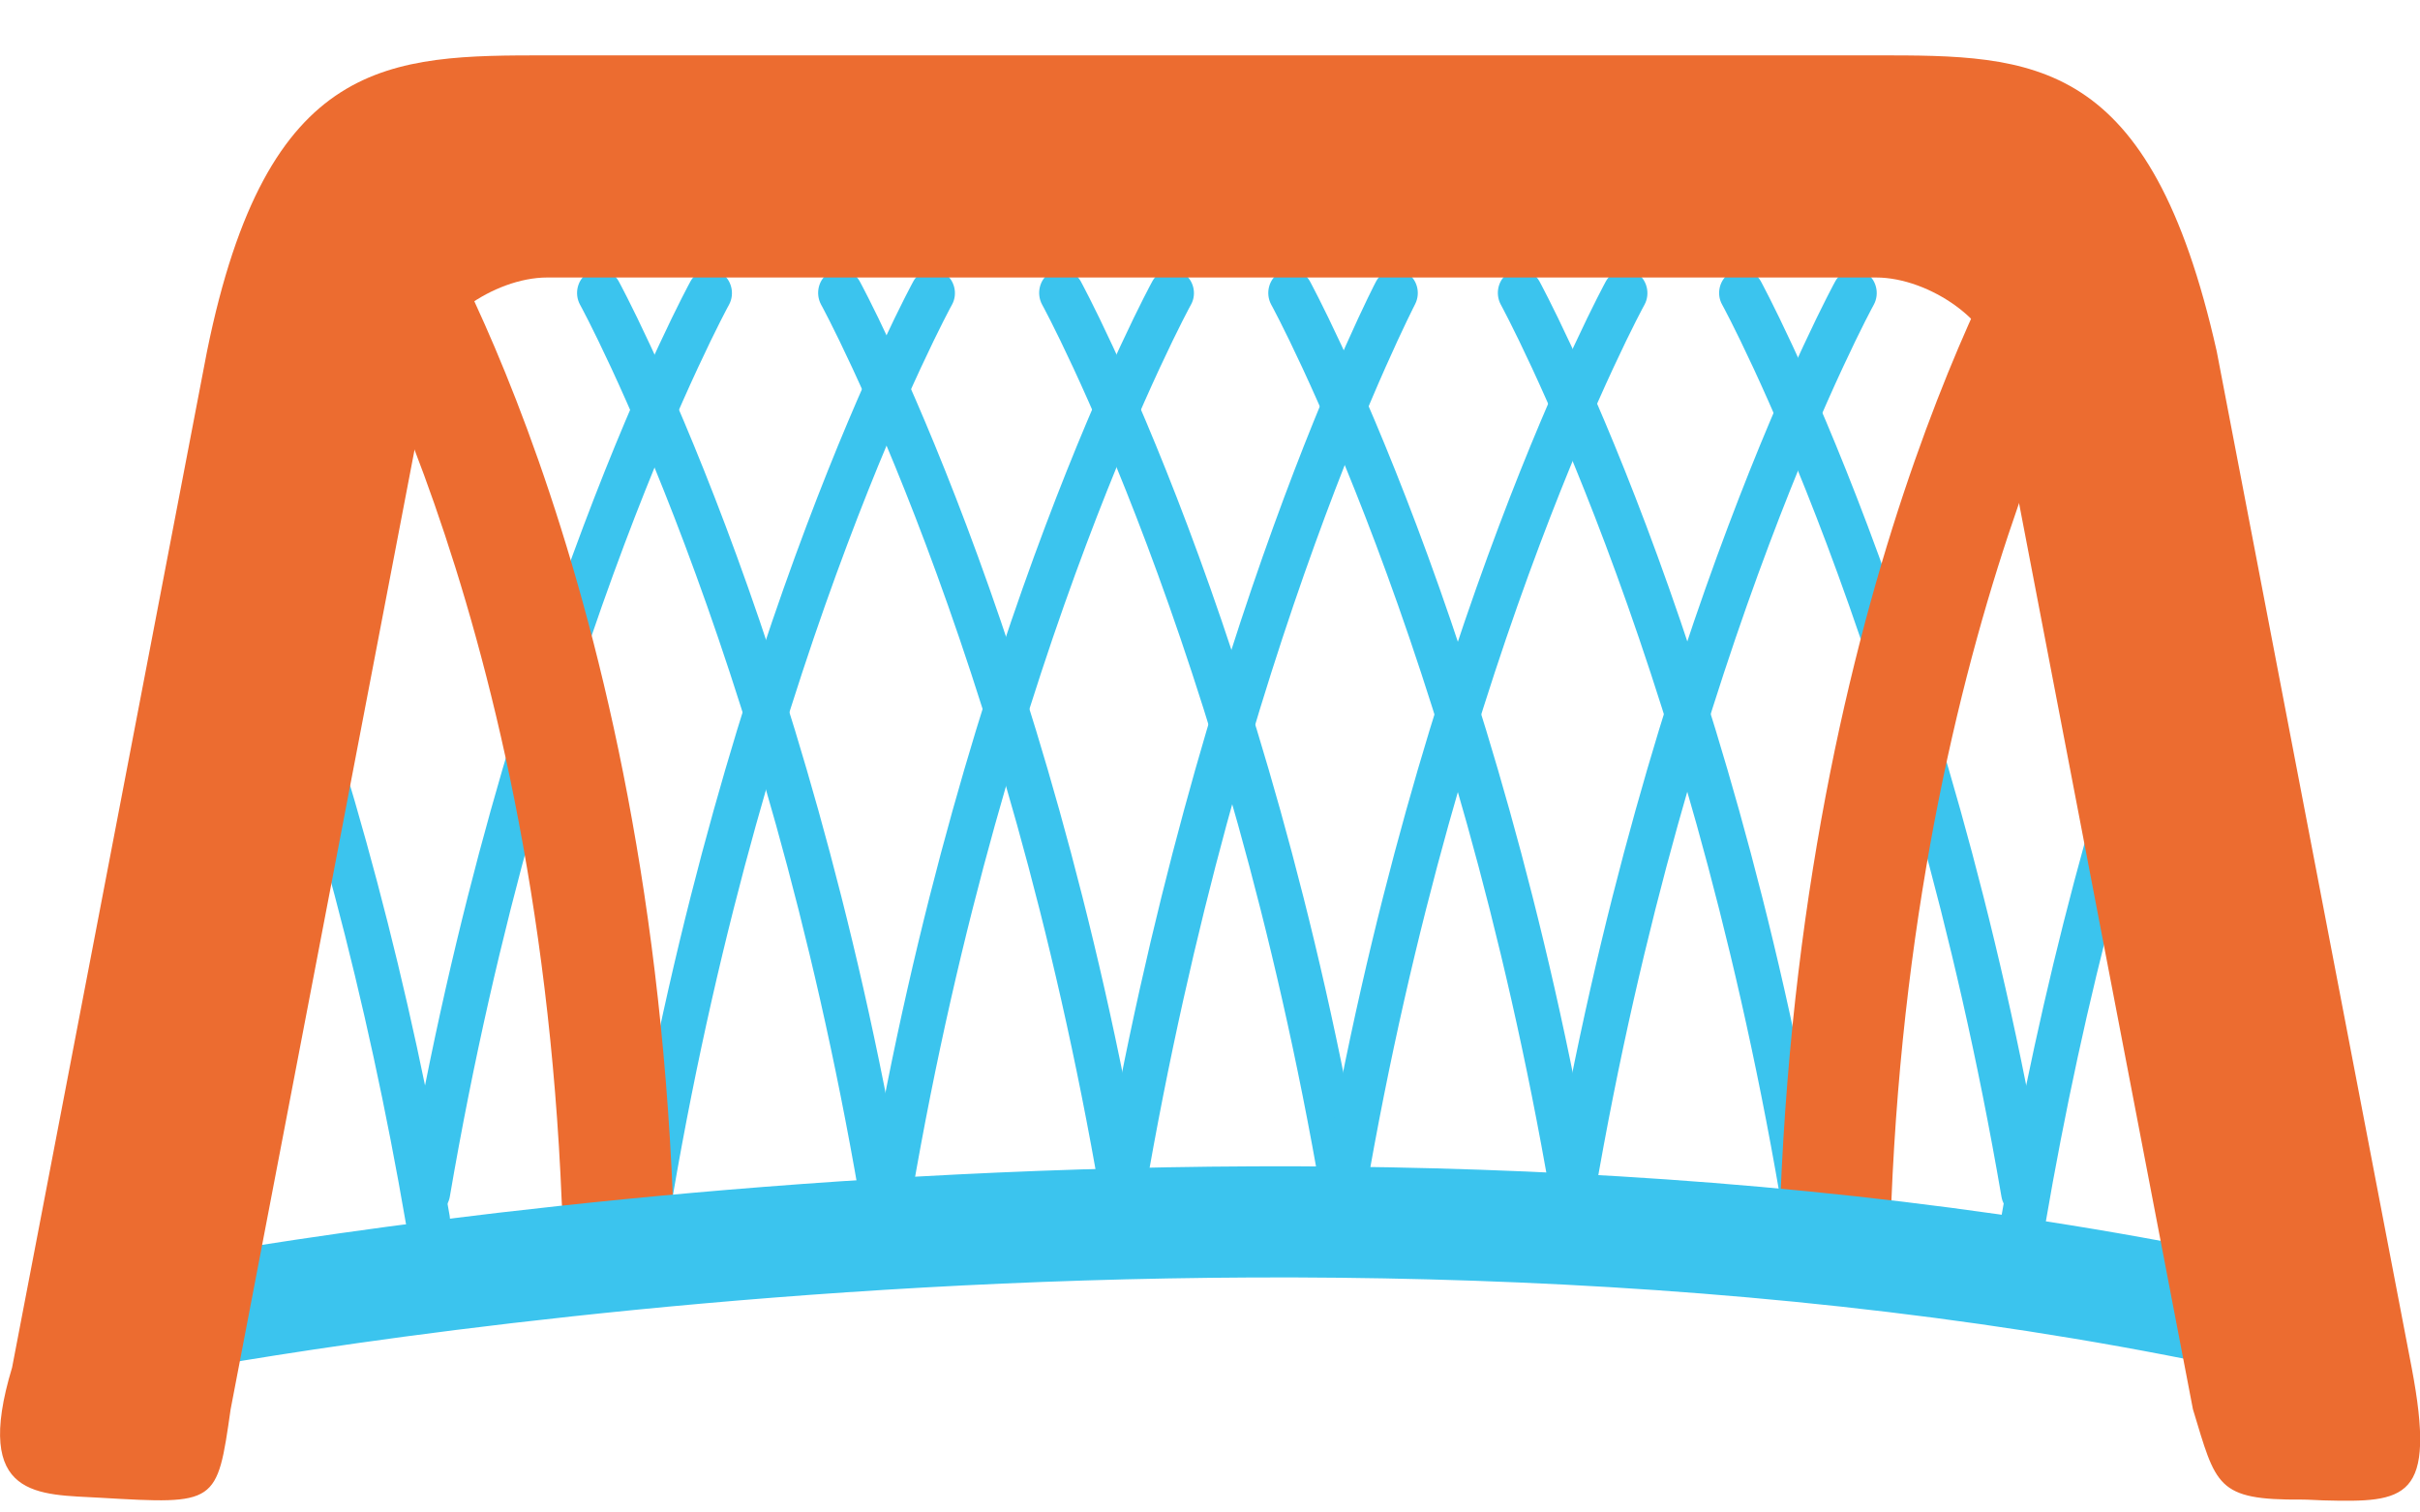<svg width="24" height="15" viewBox="0 0 24 15" fill="none" xmlns="http://www.w3.org/2000/svg">
<path d="M8.739 12.058C8.634 12.058 8.542 11.979 8.522 11.867C7.584 6.396 5.771 3.053 5.752 3.021C5.692 2.91 5.728 2.768 5.833 2.704C5.938 2.64 6.073 2.678 6.135 2.788C6.154 2.822 8.004 6.227 8.957 11.784C8.977 11.91 8.899 12.03 8.778 12.053C8.765 12.058 8.752 12.058 8.739 12.058Z" fill="#3BC4EE"/>
<path d="M11.13 12.058C11.025 12.058 10.933 11.979 10.912 11.867C9.975 6.396 8.162 3.053 8.143 3.021C8.083 2.91 8.118 2.768 8.223 2.704C8.329 2.64 8.463 2.678 8.525 2.788C8.544 2.822 10.395 6.227 11.347 11.784C11.368 11.91 11.289 12.03 11.169 12.053C11.156 12.058 11.143 12.058 11.13 12.058Z" fill="#3BC4EE"/>
<path d="M13.322 12.058C13.217 12.058 13.123 11.979 13.104 11.867C12.167 6.396 10.354 3.053 10.335 3.021C10.275 2.91 10.31 2.768 10.415 2.704C10.52 2.64 10.655 2.678 10.717 2.788C10.736 2.822 12.587 6.227 13.537 11.784C13.56 11.91 13.479 12.03 13.359 12.053C13.348 12.058 13.333 12.058 13.322 12.058Z" fill="#3BC4EE"/>
<path d="M4.243 12.058C4.23 12.058 4.217 12.056 4.204 12.054C4.084 12.032 4.003 11.912 4.026 11.786C4.978 6.228 6.829 2.823 6.848 2.79C6.908 2.679 7.043 2.642 7.149 2.705C7.254 2.769 7.29 2.912 7.23 3.022C7.211 3.054 5.398 6.397 4.461 11.868C4.442 11.979 4.348 12.058 4.243 12.058Z" fill="#3BC4EE"/>
<path d="M6.454 12.058C6.441 12.058 6.427 12.056 6.414 12.054C6.294 12.032 6.216 11.912 6.236 11.786C7.189 6.229 9.039 2.824 9.058 2.79C9.072 2.764 9.091 2.741 9.113 2.723C9.136 2.704 9.163 2.691 9.191 2.683C9.219 2.675 9.249 2.673 9.278 2.677C9.307 2.681 9.335 2.691 9.36 2.706C9.465 2.769 9.502 2.912 9.441 3.022C9.422 3.054 7.609 6.397 6.671 11.869C6.651 11.979 6.557 12.058 6.454 12.058Z" fill="#3BC4EE"/>
<path d="M8.824 12.058C8.811 12.058 8.798 12.056 8.784 12.054C8.664 12.032 8.586 11.912 8.606 11.786C9.559 6.229 11.409 2.824 11.428 2.79C11.442 2.764 11.461 2.741 11.483 2.723C11.506 2.704 11.533 2.691 11.561 2.683C11.589 2.675 11.619 2.673 11.648 2.677C11.677 2.681 11.705 2.691 11.73 2.706C11.835 2.769 11.873 2.912 11.811 3.022C11.792 3.054 9.979 6.397 9.041 11.869C9.023 11.979 8.929 12.058 8.824 12.058Z" fill="#3BC4EE"/>
<path d="M11.132 12.058C11.119 12.058 11.106 12.056 11.092 12.054C10.973 12.032 10.892 11.912 10.914 11.786C11.867 6.23 13.627 2.827 13.646 2.793C13.704 2.681 13.839 2.64 13.946 2.702C14.053 2.764 14.092 2.904 14.034 3.017C14.018 3.05 12.289 6.394 11.351 11.868C11.329 11.979 11.235 12.058 11.132 12.058Z" fill="#3BC4EE"/>
<path d="M13.322 12.058C13.309 12.058 13.296 12.056 13.283 12.054C13.162 12.032 13.082 11.912 13.104 11.786C14.057 6.228 15.908 2.823 15.926 2.79C15.988 2.679 16.123 2.642 16.228 2.705C16.333 2.769 16.369 2.912 16.309 3.022C16.29 3.054 14.477 6.397 13.539 11.868C13.519 11.979 13.425 12.058 13.322 12.058Z" fill="#3BC4EE"/>
<path d="M15.596 12.058C15.583 12.058 15.57 12.056 15.557 12.054C15.437 12.032 15.356 11.912 15.379 11.786C16.331 6.228 18.182 2.823 18.201 2.79C18.262 2.679 18.396 2.642 18.503 2.705C18.608 2.769 18.643 2.912 18.583 3.022C18.564 3.054 16.751 6.397 15.814 11.868C15.793 11.979 15.699 12.058 15.596 12.058Z" fill="#3BC4EE"/>
<path d="M17.871 12.058C17.858 12.058 17.844 12.056 17.831 12.054C17.711 12.032 17.631 11.912 17.653 11.786C18.308 7.967 19.382 5.177 19.965 3.855C20.018 3.739 20.147 3.688 20.258 3.743C20.368 3.797 20.417 3.934 20.366 4.05C19.793 5.353 18.733 8.1 18.088 11.869C18.068 11.979 17.976 12.058 17.871 12.058Z" fill="#3BC4EE"/>
<path d="M15.594 12.058C15.489 12.058 15.395 11.979 15.377 11.867C14.439 6.396 12.626 3.053 12.607 3.021C12.547 2.91 12.583 2.768 12.688 2.704C12.793 2.64 12.928 2.678 12.99 2.788C13.008 2.822 14.859 6.227 15.812 11.784C15.834 11.91 15.754 12.03 15.633 12.053C15.62 12.058 15.607 12.058 15.594 12.058Z" fill="#3BC4EE"/>
<path d="M17.87 12.058C17.765 12.058 17.672 11.979 17.653 11.867C16.715 6.396 14.902 3.053 14.884 3.021C14.824 2.91 14.859 2.768 14.964 2.704C15.069 2.64 15.204 2.678 15.266 2.788C15.285 2.822 17.136 6.227 18.088 11.784C18.11 11.91 18.03 12.03 17.91 12.053C17.897 12.058 17.884 12.058 17.87 12.058Z" fill="#3BC4EE"/>
<path d="M20.066 12.058C19.961 12.058 19.867 11.979 19.849 11.867C18.911 6.396 17.098 3.053 17.079 3.021C17.017 2.91 17.055 2.768 17.16 2.704C17.265 2.64 17.4 2.678 17.462 2.788C17.48 2.822 19.331 6.227 20.284 11.784C20.306 11.91 20.226 12.03 20.105 12.053C20.092 12.058 20.079 12.058 20.066 12.058Z" fill="#3BC4EE"/>
<path d="M6.452 12.058C6.347 12.058 6.255 11.979 6.235 11.867C5.297 6.396 3.484 3.053 3.465 3.021C3.405 2.91 3.441 2.768 3.546 2.704C3.651 2.64 3.786 2.678 3.848 2.788C3.866 2.822 5.717 6.227 6.67 11.784C6.69 11.91 6.611 12.03 6.491 12.053C6.478 12.058 6.465 12.058 6.452 12.058Z" fill="#3BC4EE"/>
<path d="M4.243 12.328C4.138 12.328 4.046 12.249 4.026 12.137C3.643 9.908 3.079 7.776 2.346 5.801C2.302 5.683 2.359 5.548 2.471 5.501C2.586 5.454 2.713 5.514 2.756 5.633C3.499 7.635 4.071 9.795 4.459 12.055C4.481 12.18 4.401 12.3 4.281 12.323C4.269 12.326 4.256 12.328 4.243 12.328Z" fill="#3BC4EE"/>
<path d="M20.068 12.328C20.055 12.328 20.042 12.326 20.029 12.324C19.909 12.302 19.83 12.182 19.85 12.056C20.239 9.797 20.81 7.637 21.553 5.634C21.598 5.514 21.725 5.456 21.838 5.503C21.952 5.55 22.009 5.683 21.964 5.803C21.232 7.777 20.666 9.909 20.285 12.139C20.265 12.249 20.173 12.328 20.068 12.328Z" fill="#3BC4EE"/>
<path d="M18.184 12.478C17.88 12.465 17.644 12.197 17.657 11.878C17.914 5.544 20.107 2.042 20.201 1.896C20.372 1.629 20.715 1.558 20.966 1.734C21.219 1.911 21.287 2.271 21.116 2.537C21.096 2.571 19.001 5.94 18.757 11.923C18.746 12.242 18.487 12.491 18.184 12.478Z" fill="#EC6C30"/>
<path d="M6.146 12.478C6.45 12.465 6.686 12.197 6.673 11.878C6.416 5.544 4.223 2.04 4.129 1.894C3.958 1.627 3.615 1.556 3.362 1.732C3.109 1.909 3.041 2.269 3.212 2.535C3.233 2.569 5.327 5.938 5.571 11.921C5.584 12.242 5.841 12.491 6.146 12.478Z" fill="#EC6C30"/>
<path d="M22.526 13.645C22.487 13.645 22.448 13.641 22.406 13.631C12.664 11.475 1.727 13.613 1.616 13.633C1.318 13.693 1.027 13.5 0.967 13.2C0.907 12.9 1.101 12.611 1.401 12.551C1.511 12.529 12.679 10.346 22.644 12.553C22.942 12.619 23.13 12.913 23.062 13.211C23.036 13.334 22.968 13.444 22.871 13.523C22.773 13.602 22.652 13.645 22.526 13.645Z" fill="#3BC4EE"/>
<path d="M22.83 14.872C21.979 14.878 21.979 14.736 21.748 13.976L19.777 3.705V3.6C19.777 3.212 19.142 2.752 18.605 2.752H5.428C4.892 2.752 4.256 3.212 4.256 3.6V3.705L2.287 13.978C2.152 14.921 2.152 14.921 0.996 14.854C0.388 14.818 -0.276 14.874 0.12 13.562L2.053 3.484C2.649 0.549 3.866 0.549 5.43 0.549H18.607C20.171 0.549 21.324 0.549 21.984 3.484L23.917 13.562C24.167 14.88 23.861 14.901 23.042 14.88C22.967 14.878 22.899 14.872 22.83 14.872Z" fill="#EC6C30"/>
</svg>
